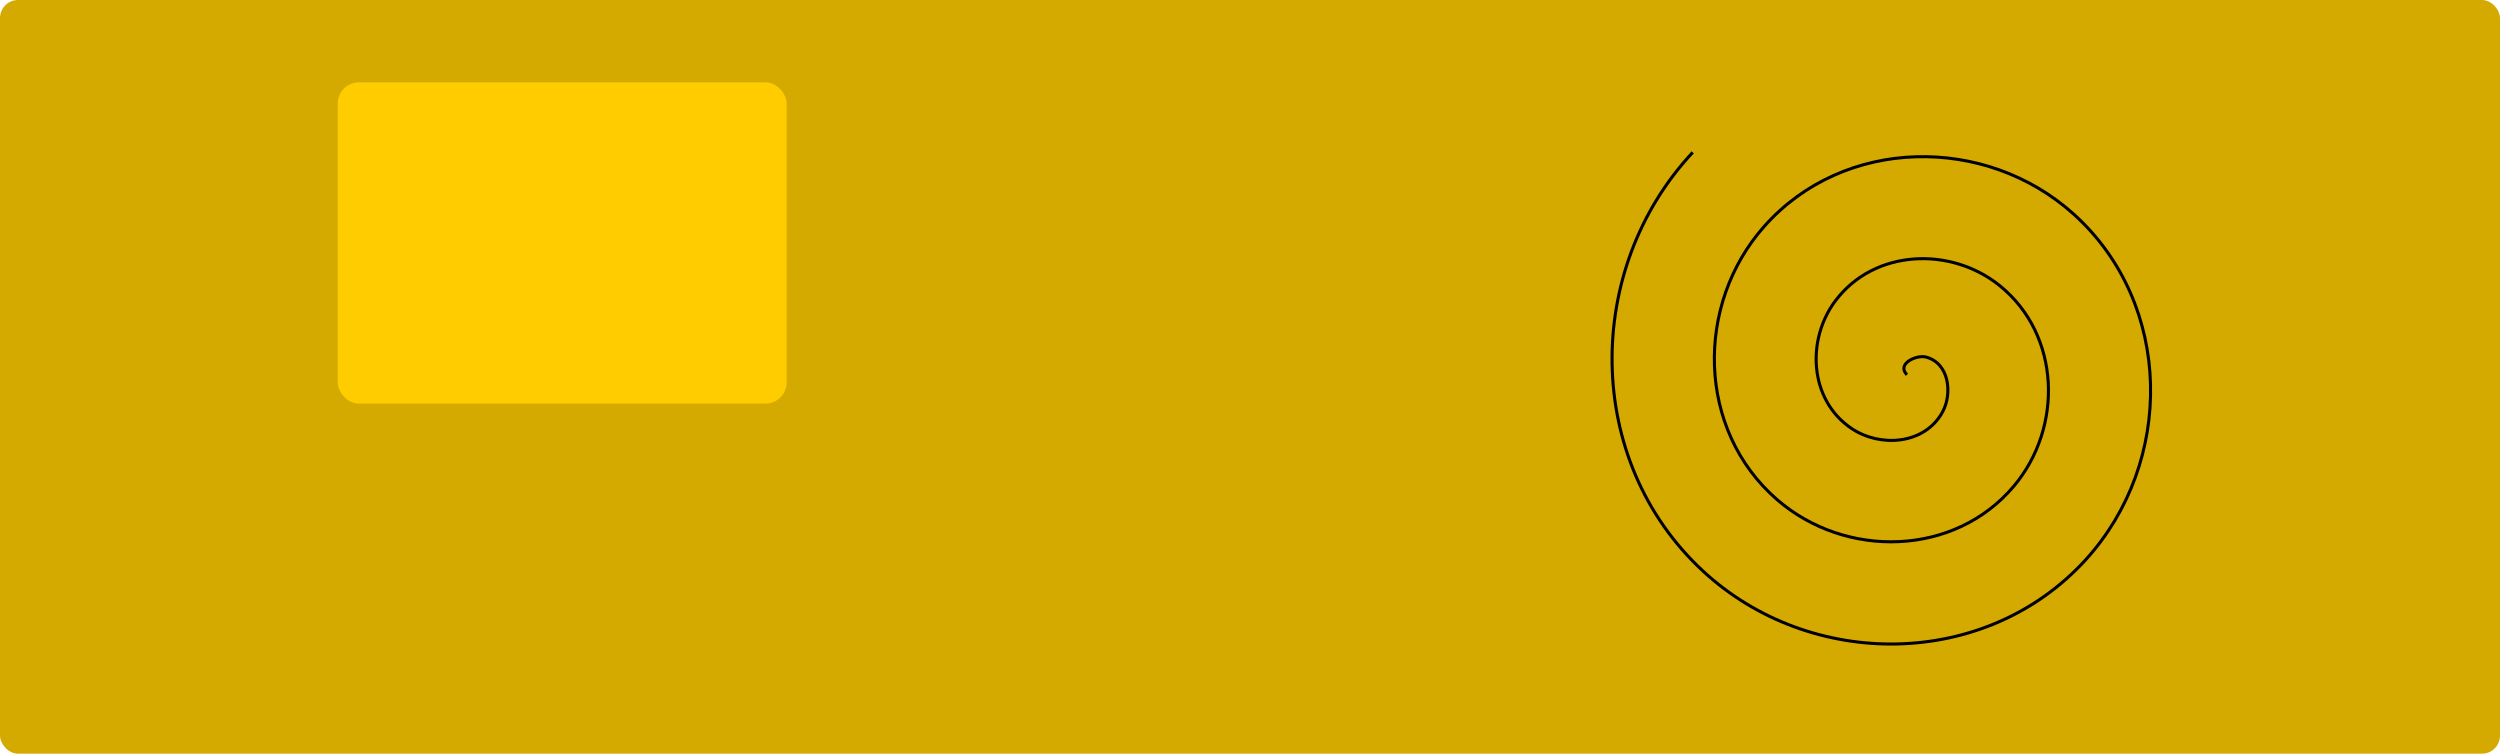 <?xml version="1.0" encoding="UTF-8" standalone="no"?>
<!-- Created with Inkscape (http://www.inkscape.org/) -->

<svg
   width="215.387mm"
   height="64.935mm"
   viewBox="0 0 215.387 64.935"
   version="1.1"
   id="svg5"
   inkscape:version="1.2.1 (9c6d41e410, 2022-07-14)"
   sodipodi:docname="dibujo2.svg"
   xmlns:inkscape="http://www.inkscape.org/namespaces/inkscape"
   xmlns:sodipodi="http://sodipodi.sourceforge.net/DTD/sodipodi-0.dtd"
   xmlns="http://www.w3.org/2000/svg"
   xmlns:svg="http://www.w3.org/2000/svg">
  <sodipodi:namedview
     id="namedview7"
     pagecolor="#ffffff"
     bordercolor="#666666"
     borderopacity="1.0"
     inkscape:showpageshadow="2"
     inkscape:pageopacity="0.0"
     inkscape:pagecheckerboard="0"
     inkscape:deskcolor="#d1d1d1"
     inkscape:document-units="mm"
     showgrid="false"
     inkscape:zoom="0.74564394"
     inkscape:cx="497.55652"
     inkscape:cy="317.84608"
     inkscape:window-width="1920"
     inkscape:window-height="1017"
     inkscape:window-x="-8"
     inkscape:window-y="-8"
     inkscape:window-maximized="1"
     inkscape:current-layer="layer1" />
  <defs
     id="defs2" />
  <g
     inkscape:label="Capa 1"
     inkscape:groupmode="layer"
     id="layer1"
     transform="translate(26.613,-64.581)">
    <rect
       style="fill:#d4aa00;stroke-width:6.751;stroke-linecap:round;paint-order:stroke fill markers"
       id="rect274"
       width="215.387"
       height="64.935"
       x="-26.613"
       y="64.581"
       ry="1.559" />
    <rect
       style="fill:#ffcc00;stroke-width:6.465;stroke-linecap:round;paint-order:stroke fill markers"
       id="rect111"
       width="38.677"
       height="27.677"
       x="2.484"
       y="71.677"
       ry="1.824" />
    <path
       sodipodi:type="spiral"
       style="fill:none;fill-rule:evenodd;stroke:#000000;stroke-width:0.265"
       id="path166"
       sodipodi:cx="137.67741"
       sodipodi:cy="96.870964"
       sodipodi:expansion="1"
       sodipodi:revolution="3"
       sodipodi:radius="26.601072"
       sodipodi:argument="-21.186884"
       sodipodi:t0="0"
       d="m 137.677,96.871 c -0.925,-0.961 0.839,-1.721 1.597,-1.538 2.055,0.497 2.336,3.146 1.478,4.731 -1.535,2.835 -5.386,3.098 -7.866,1.419 -3.639,-2.464 -3.883,-7.656 -1.36,-11 3.363,-4.457 9.937,-4.678 14.134,-1.301 5.281,4.25 5.479,12.224 1.242,17.269 -5.131,6.11 -14.513,6.282 -20.403,1.183 -6.941,-6.009 -7.087,-16.805 -1.124,-23.538 6.885,-7.774 19.097,-7.893 26.672,-1.064 8.607,7.759 8.701,21.39 1.005,29.806 -8.633,9.442 -23.684,9.508 -32.941,0.946 -10.276,-9.506 -10.317,-25.979 -0.887,-36.075" />
  </g>
</svg>
